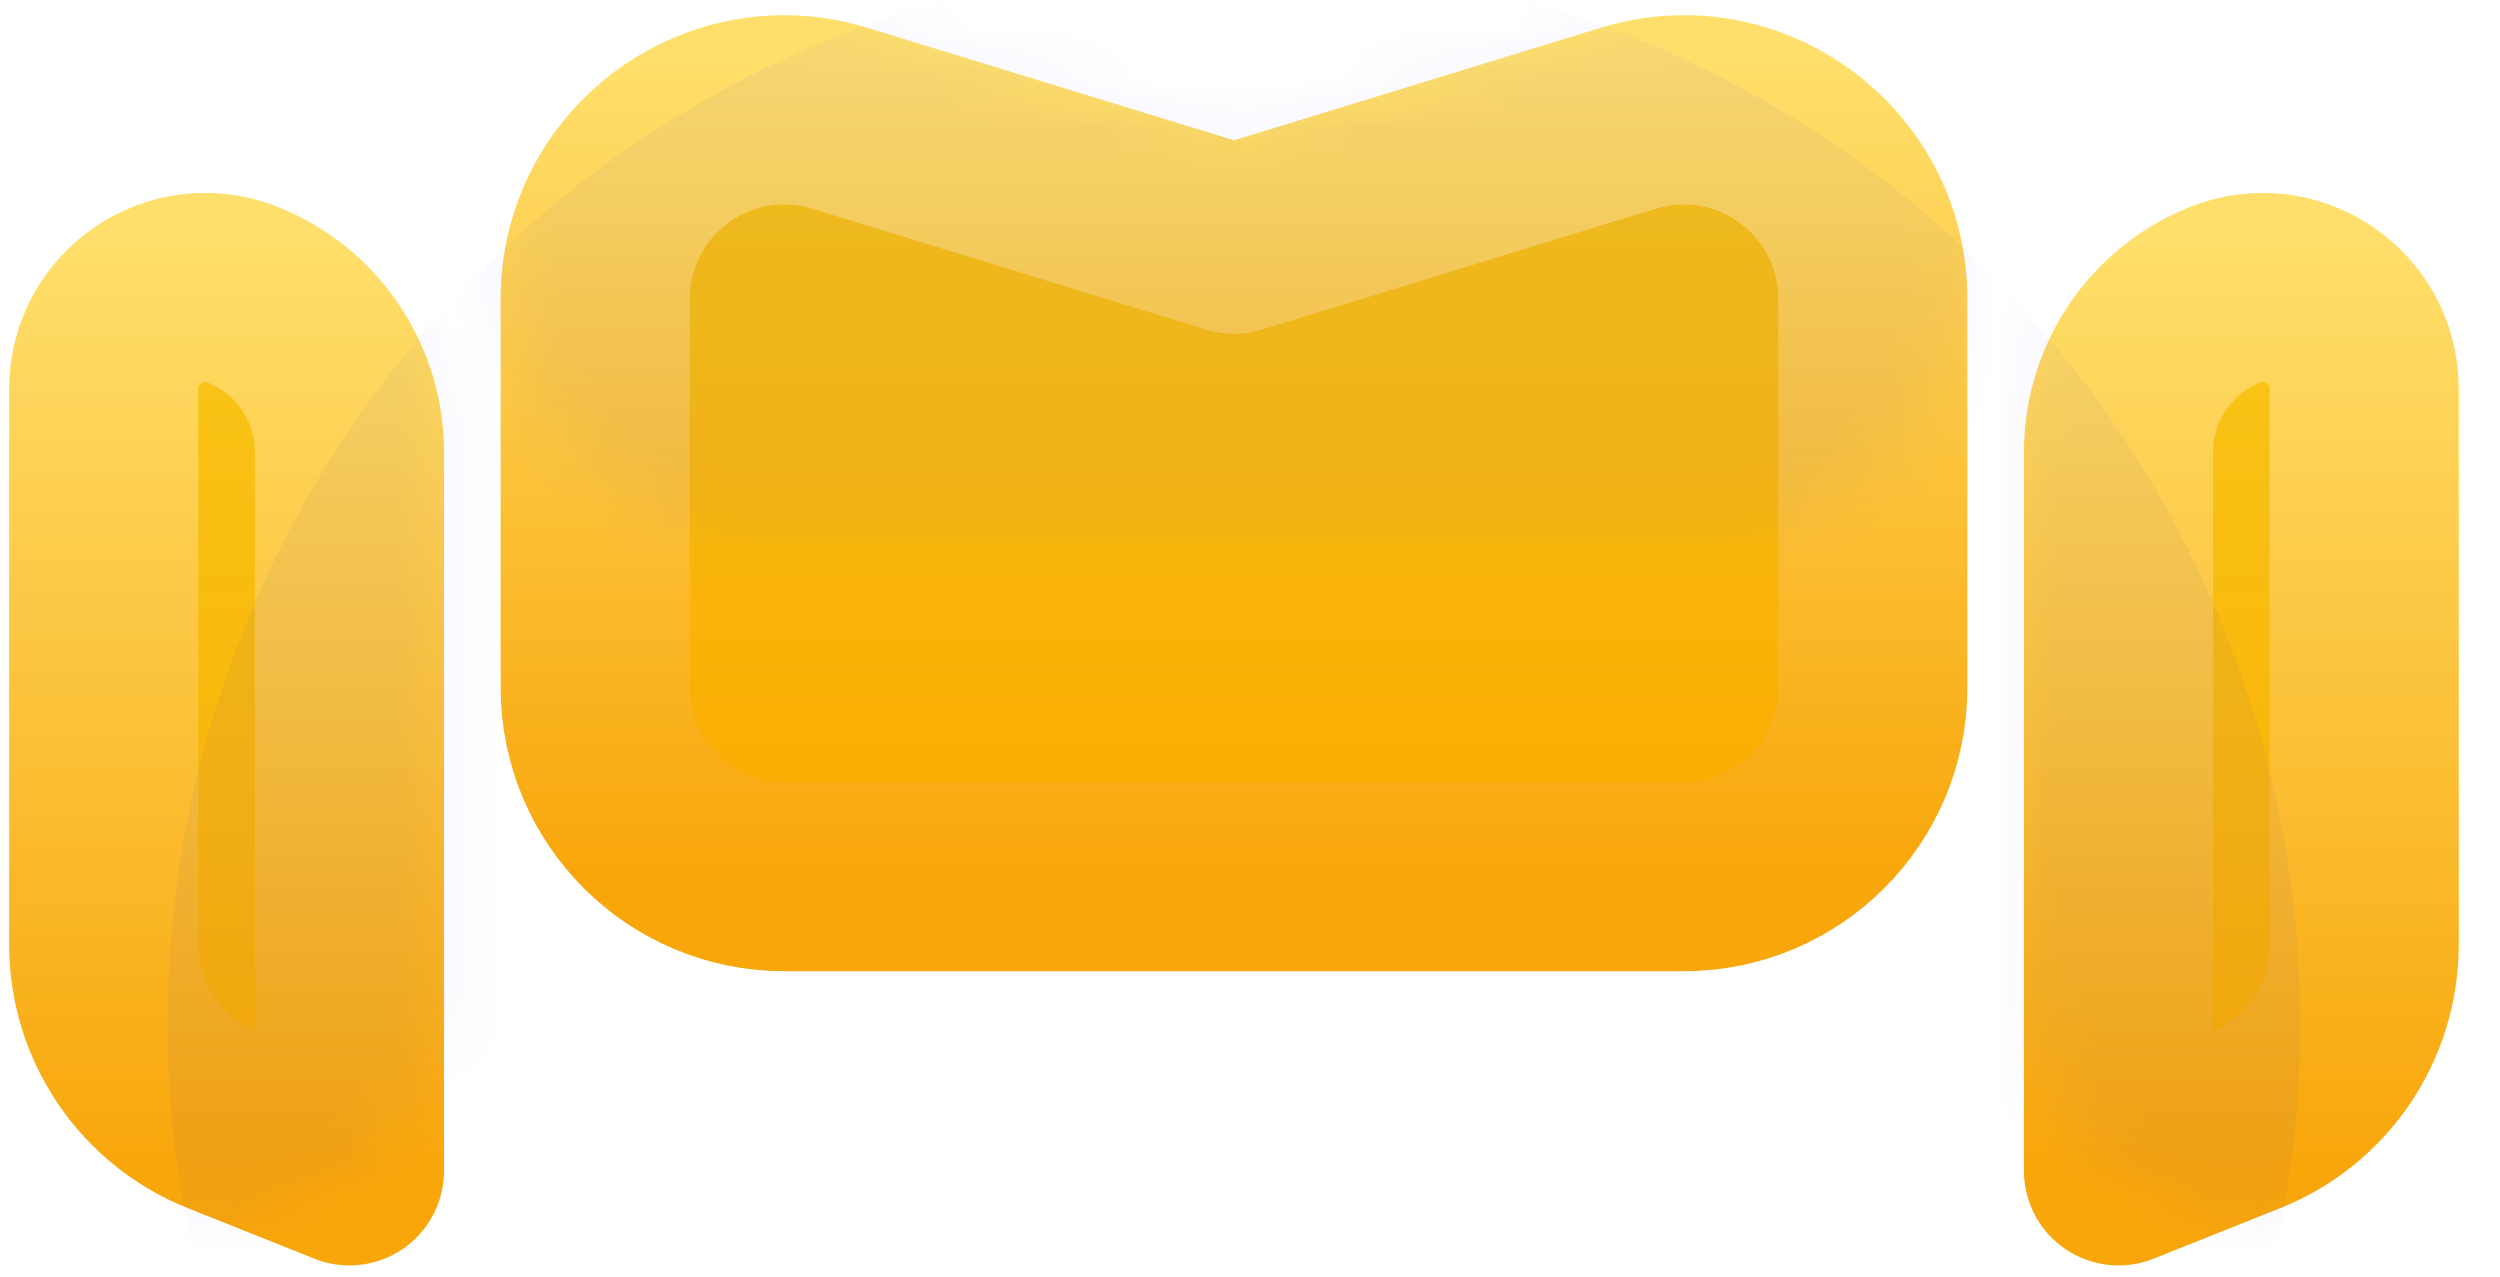 <svg width="47" height="24" viewBox="0 0 47 24" fill="none" xmlns="http://www.w3.org/2000/svg">
<g id="Group 68">
<g id="Group 18 Copy 3">
<path id="Mask" fill-rule="evenodd" clip-rule="evenodd" d="M39.828 8.498C39.828 7.196 40.621 6.025 41.83 5.542V5.542C43.084 5.042 44.447 5.965 44.447 7.315V17.759C44.447 19.214 43.561 20.522 42.21 21.061L39.828 22.012V8.498Z" fill="url(#paint0_linear_683_246)" stroke="url(#paint1_linear_683_246)" stroke-width="3.556" stroke-linecap="round" stroke-linejoin="round"/>
<mask id="mask0_683_246" style="mask-type:luminance" maskUnits="userSpaceOnUse" x="38" y="3" width="9" height="20">
<path id="Mask_2" fill-rule="evenodd" clip-rule="evenodd" d="M39.828 7.906C39.828 6.961 40.404 6.112 41.281 5.761V5.761C42.798 5.156 44.447 6.273 44.447 7.906V18.603C44.447 19.548 43.871 20.398 42.994 20.748V20.748C41.477 21.354 39.828 20.236 39.828 18.603V7.906Z" fill="white" stroke="white" stroke-width="3.556"/>
</mask>
<g mask="url(#mask0_683_246)">
<g id="Mask Copy 31" opacity="0.04">
<path fill-rule="evenodd" clip-rule="evenodd" d="M33.22 1.925C27.027 -1.643 19.368 -1.643 13.174 1.925V1.925C6.983 5.491 3.151 12.102 3.151 19.246V19.246C3.151 26.391 6.983 33.002 13.174 36.568V36.568C19.368 40.136 27.027 40.136 33.22 36.568V36.568C39.411 33.002 43.243 26.391 43.243 19.246V19.246C43.243 12.102 39.411 5.491 33.22 1.925V1.925Z" fill="#0602F3" style="mix-blend-mode:multiply"/>
</g>
</g>
</g>
<g id="Group 18 Copy 5">
<path id="Mask_3" fill-rule="evenodd" clip-rule="evenodd" d="M6.569 8.498C6.569 7.196 5.776 6.025 4.567 5.542V5.542C3.313 5.042 1.95 5.965 1.95 7.315V17.759C1.95 19.214 2.837 20.522 4.188 21.061L6.569 22.012V8.498Z" fill="url(#paint2_linear_683_246)" stroke="url(#paint3_linear_683_246)" stroke-width="3.556" stroke-linecap="round" stroke-linejoin="round"/>
<mask id="mask1_683_246" style="mask-type:luminance" maskUnits="userSpaceOnUse" x="0" y="3" width="9" height="20">
<path id="Mask_4" fill-rule="evenodd" clip-rule="evenodd" d="M6.569 7.906C6.569 6.961 5.994 6.112 5.116 5.761V5.761C3.599 5.156 1.95 6.273 1.95 7.906V18.603C1.95 19.548 2.526 20.398 3.404 20.748V20.748C4.921 21.354 6.569 20.236 6.569 18.603V7.906Z" fill="white" stroke="white" stroke-width="3.556"/>
</mask>
<g mask="url(#mask1_683_246)">
<g id="Mask Copy 31_2" opacity="0.04">
<path fill-rule="evenodd" clip-rule="evenodd" d="M13.174 1.925C19.368 -1.643 27.026 -1.643 33.22 1.925V1.925C39.411 5.491 43.243 12.102 43.243 19.246V19.246C43.243 26.391 39.411 33.002 33.22 36.568V36.568C27.026 40.136 19.368 40.136 13.174 36.568V36.568C6.983 33.002 3.151 26.391 3.151 19.246V19.246C3.151 12.102 6.983 5.491 13.174 1.925V1.925Z" fill="#0602F3" style="mix-blend-mode:multiply"/>
</g>
</g>
</g>
<g id="Group 18 Copy 6">
<path id="Mask_5" fill-rule="evenodd" clip-rule="evenodd" d="M35.209 5.622C35.209 3.231 32.896 1.521 30.61 2.223L23.2 4.498L15.789 2.223C13.503 1.521 11.19 3.231 11.19 5.622V12.926C11.19 14.889 12.781 16.481 14.745 16.481H31.654C33.617 16.481 35.209 14.889 35.209 12.926V5.622Z" fill="url(#paint4_linear_683_246)" stroke="url(#paint5_linear_683_246)" stroke-width="3.556" stroke-linecap="round" stroke-linejoin="round"/>
<mask id="mask2_683_246" style="mask-type:luminance" maskUnits="userSpaceOnUse" x="9" y="0" width="28" height="10">
<path id="Mask_6" fill-rule="evenodd" clip-rule="evenodd" d="M35.21 5.051C35.21 2.944 33.171 1.437 31.156 2.056L23.2 4.498L15.243 2.056C13.229 1.437 11.19 2.944 11.19 5.051V5.051C11.19 6.782 12.593 8.185 14.324 8.185H32.076C33.806 8.185 35.21 6.782 35.21 5.051V5.051Z" fill="white" stroke="white" stroke-width="3.556" stroke-linecap="round" stroke-linejoin="round"/>
</mask>
<g mask="url(#mask2_683_246)">
<g id="Mask Copy 32" opacity="0.04">
<path fill-rule="evenodd" clip-rule="evenodd" d="M13.175 1.925C19.369 -1.643 27.027 -1.643 33.221 1.925V1.925C39.412 5.491 43.244 12.102 43.244 19.247V19.247C43.244 26.392 39.412 33.002 33.221 36.568V36.568C27.027 40.136 19.369 40.136 13.175 36.569V36.569C6.984 33.002 3.152 26.392 3.152 19.247V19.247C3.152 12.102 6.984 5.491 13.175 1.925V1.925Z" fill="#0602F3" style="mix-blend-mode:multiply"/>
</g>
</g>
</g>
</g>
<defs>
<linearGradient id="paint0_linear_683_246" x1="44.447" y1="4.498" x2="44.447" y2="22.012" gradientUnits="userSpaceOnUse">
<stop stop-color="#F7C71A"/>
<stop offset="1" stop-color="#FBAA00"/>
</linearGradient>
<linearGradient id="paint1_linear_683_246" x1="44.447" y1="4.498" x2="44.447" y2="22.012" gradientUnits="userSpaceOnUse">
<stop stop-color="#FFDF6B"/>
<stop offset="1" stop-color="#F8A60A"/>
</linearGradient>
<linearGradient id="paint2_linear_683_246" x1="1.95" y1="4.498" x2="1.95" y2="22.012" gradientUnits="userSpaceOnUse">
<stop stop-color="#F7C71A"/>
<stop offset="1" stop-color="#FBAA00"/>
</linearGradient>
<linearGradient id="paint3_linear_683_246" x1="1.95" y1="4.498" x2="1.95" y2="22.012" gradientUnits="userSpaceOnUse">
<stop stop-color="#FFDF6B"/>
<stop offset="1" stop-color="#F8A60A"/>
</linearGradient>
<linearGradient id="paint4_linear_683_246" x1="11.19" y1="1.137" x2="11.19" y2="16.481" gradientUnits="userSpaceOnUse">
<stop stop-color="#F7C71A"/>
<stop offset="1" stop-color="#FBAA00"/>
</linearGradient>
<linearGradient id="paint5_linear_683_246" x1="11.19" y1="1.137" x2="11.19" y2="16.481" gradientUnits="userSpaceOnUse">
<stop stop-color="#FFDF6B"/>
<stop offset="1" stop-color="#F8A60A"/>
</linearGradient>
</defs>
</svg>
